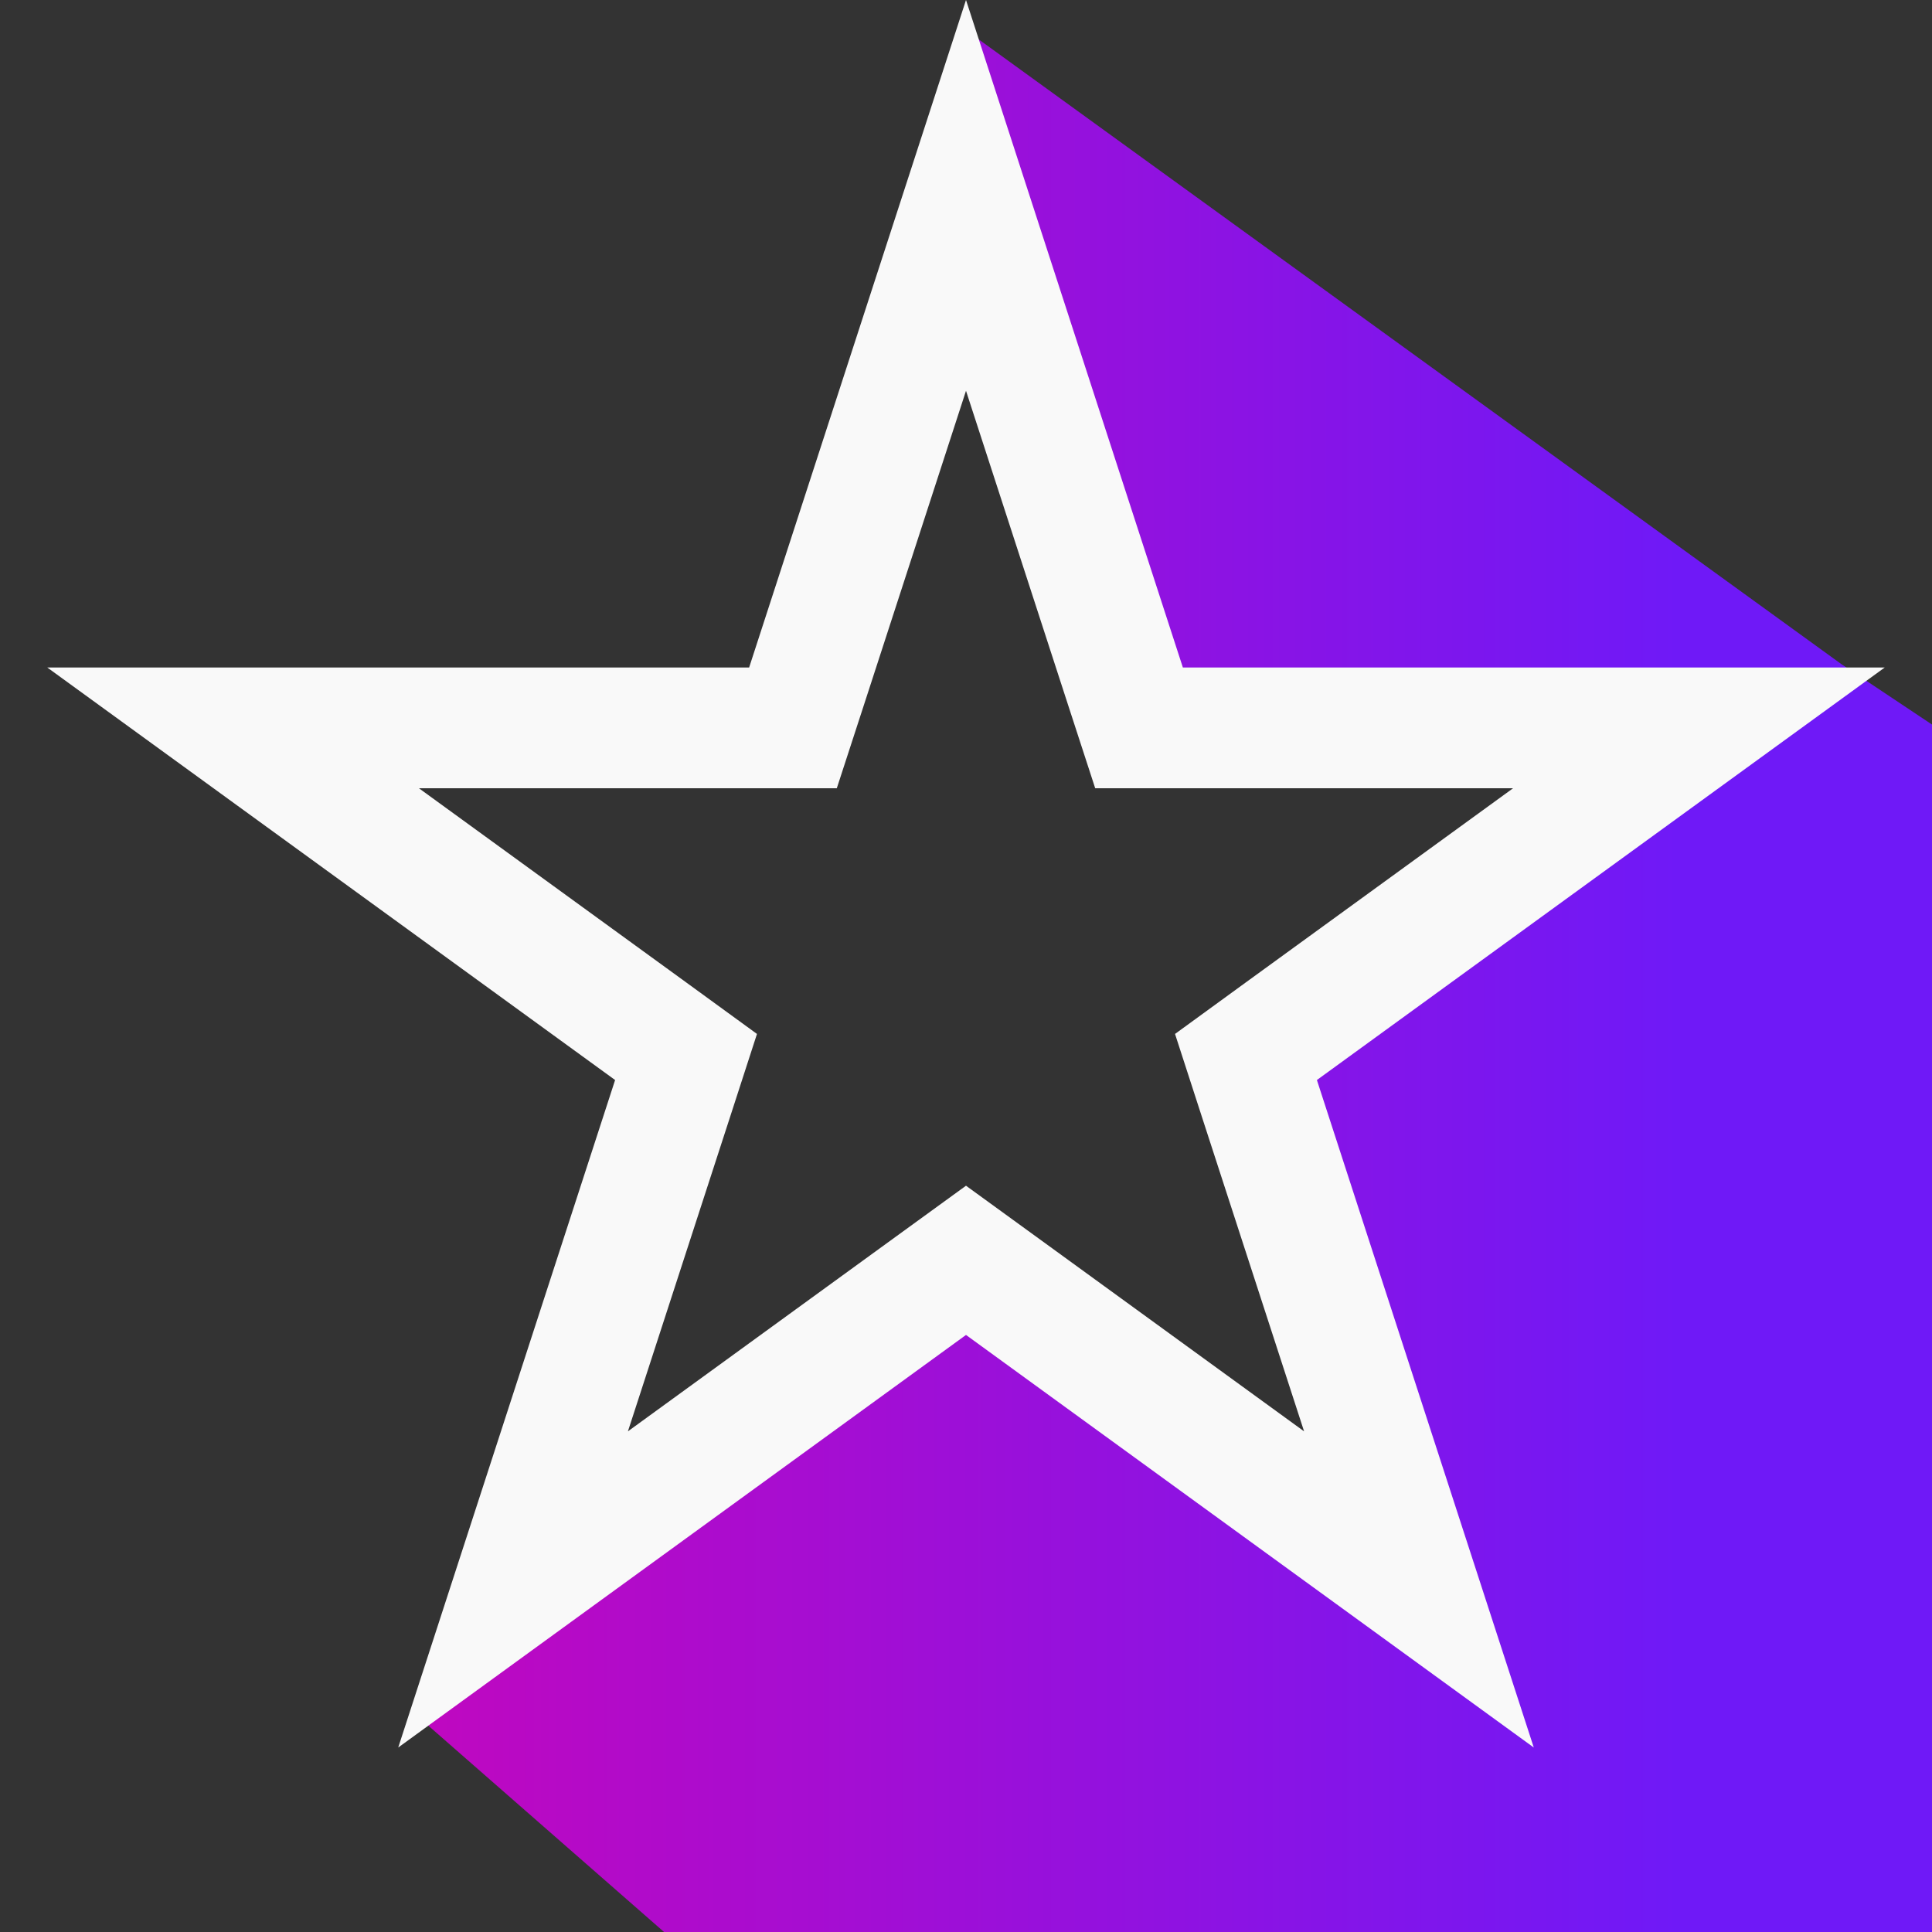 <svg width="32" height="32" viewBox="0 0 32 32" fill="none" xmlns="http://www.w3.org/2000/svg">
<rect x="0" y="0" width="32" height="32" fill="#333333" stroke="none"/>
<path d="M30.5 11.001L16 0.5L19 12.001H26L25.5 14.001L20.5 17.5L21.5 20L22.5 25L16 21L7 28.5L11 32.001H21H24.5H27.5H32V21V12.001L30.5 11.001Z" fill="url(#paint0_linear_659_15806)"/>
<path d="M16 3.236L18.641 11.365L18.866 12.056H19.592H28.139L21.225 17.079L20.637 17.507L20.861 18.198L23.502 26.326L16.588 21.302L16 20.875L15.412 21.302L8.498 26.326L11.139 18.198L11.363 17.507L10.775 17.079L3.861 12.056H12.408H13.134L13.359 11.365L16 3.236Z" stroke="#F9F9F9" stroke-width="2"/>
<defs>
<linearGradient id="paint0_linear_659_15806" x1="7" y1="16.238" x2="32" y2="16.238" gradientUnits="userSpaceOnUse">
<stop stop-color="#BF08C0"/>
<stop offset="0.833" stop-color="#6F19F7"/>
</linearGradient>
</defs>
</svg>
